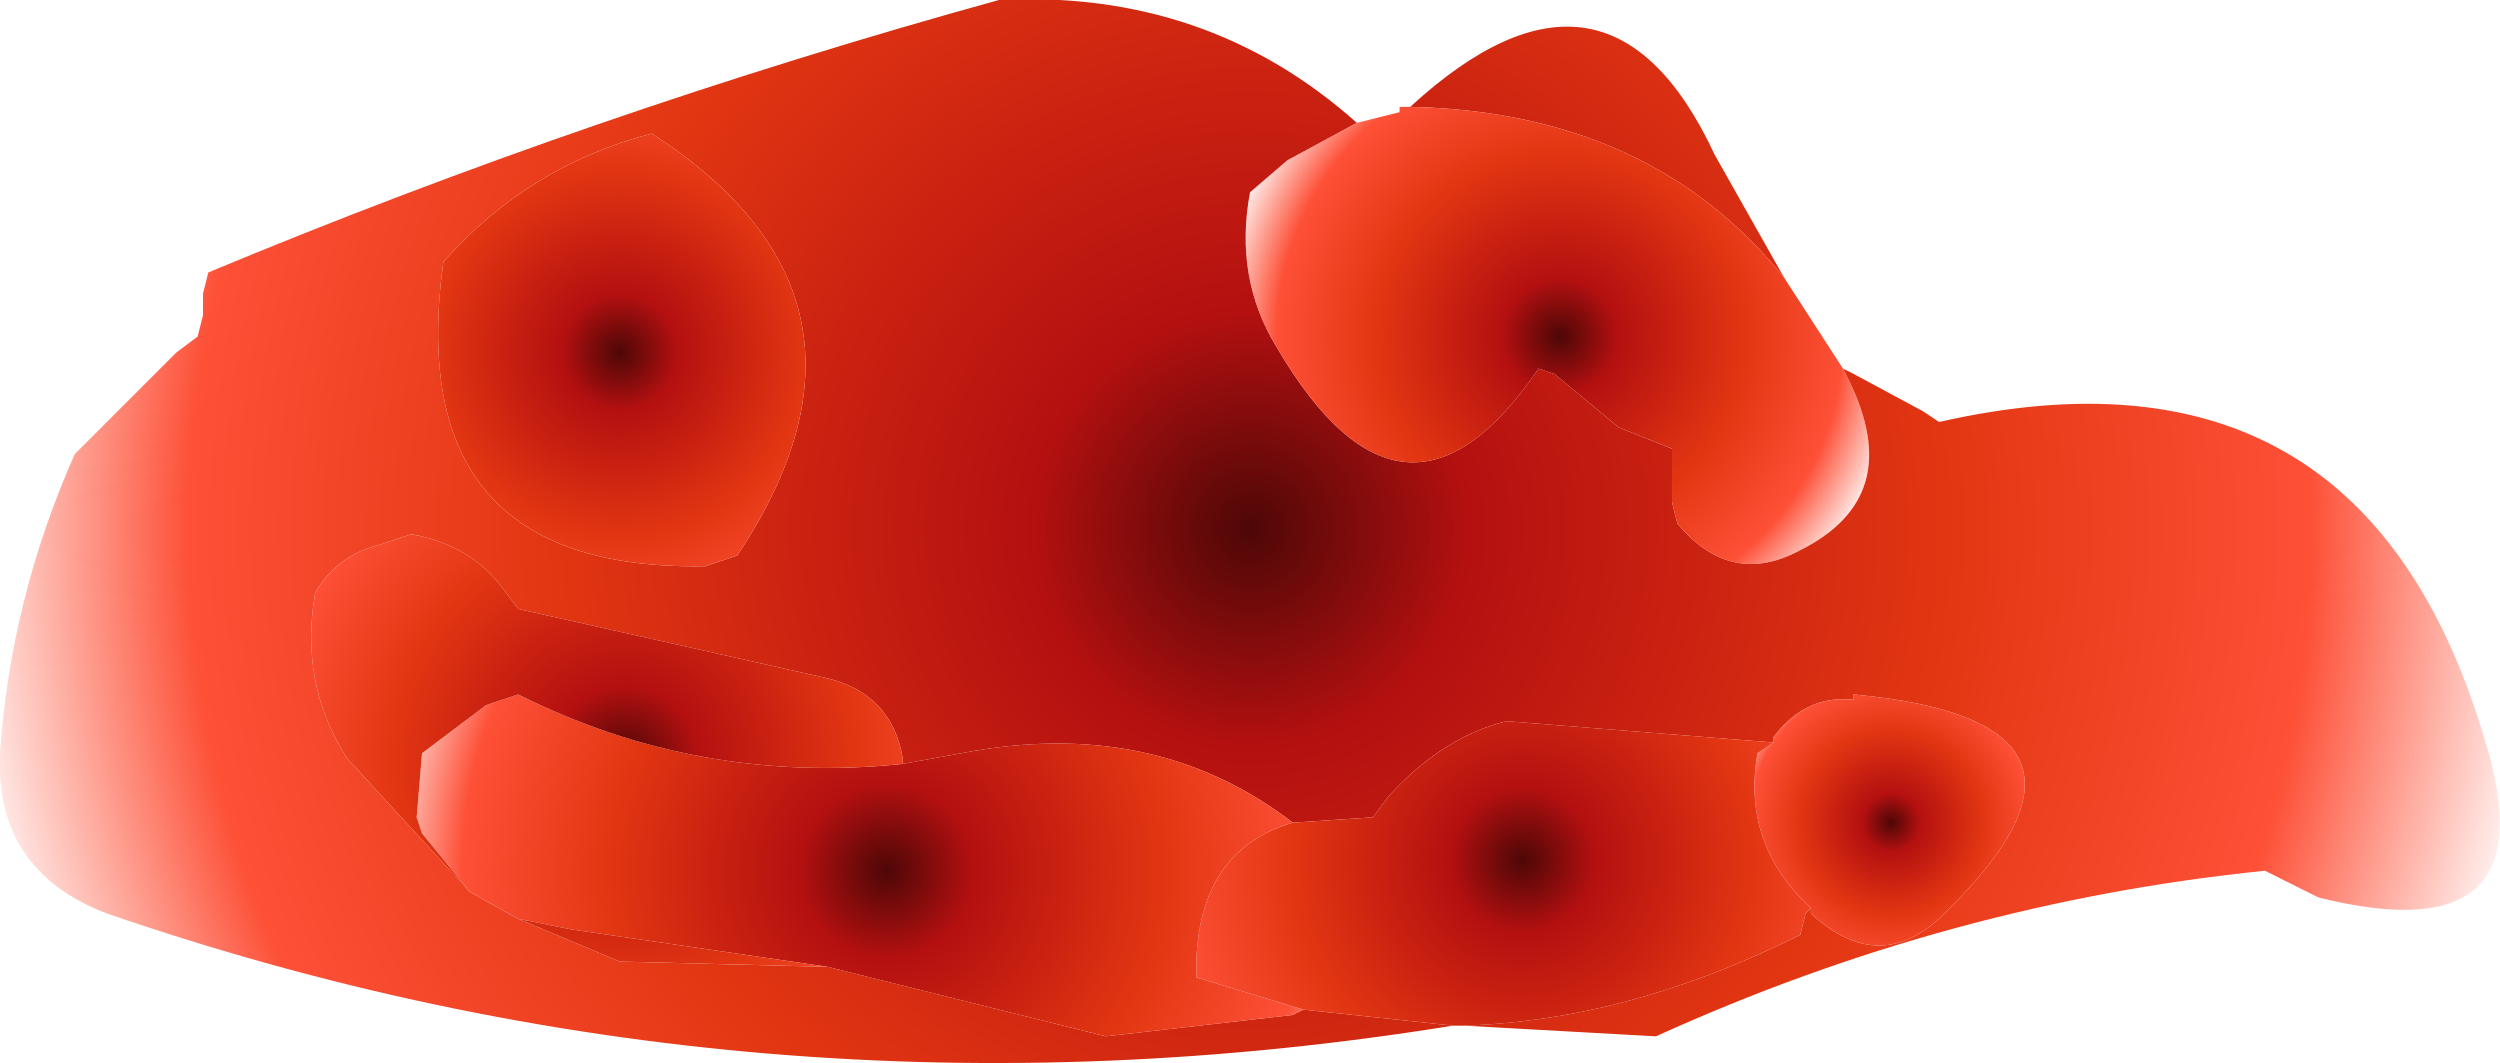 <?xml version="1.0" encoding="UTF-8" standalone="no"?>
<svg xmlns:xlink="http://www.w3.org/1999/xlink" height="9.95px" width="23.4px" xmlns="http://www.w3.org/2000/svg">
  <g transform="matrix(1.0, 0.0, 0.0, 1.0, 11.7, 4.95)">
    <path d="M1.9 4.65 Q-4.6 5.7 -10.7 3.6 -11.75 3.2 -11.7 2.1 -11.6 0.65 -11.0 -0.7 L-10.8 -0.9 -10.05 -1.65 -9.85 -1.8 -9.8 -2.0 -9.8 -2.2 -9.75 -2.4 Q-6.15 -3.9 -2.35 -4.95 -0.4 -5.05 1.0 -3.8 L0.35 -3.45 0.0 -3.15 Q-0.15 -2.35 0.25 -1.7 1.45 0.35 2.7 -1.5 L2.85 -1.45 3.45 -0.95 3.95 -0.75 3.95 -0.65 3.95 -0.45 3.95 -0.25 4.0 -0.05 Q4.5 0.55 5.15 0.2 6.15 -0.3 5.6 -1.4 L5.55 -1.5 5.65 -1.45 6.3 -1.1 6.45 -1.0 Q10.4 -1.9 11.55 1.95 12.2 4.0 10.0 3.45 L9.5 3.2 Q6.55 3.5 3.8 4.75 L2.0 4.65 Q3.55 4.6 5.15 3.8 L5.2 3.6 5.25 3.55 5.25 3.6 Q5.9 4.2 6.5 3.6 8.35 1.8 5.65 1.55 L5.65 1.6 Q5.2 1.55 4.9 1.95 L4.9 2.0 2.4 1.8 Q1.8 1.95 1.3 2.5 L1.15 2.7 0.4 2.75 Q-0.9 1.75 -2.7 2.1 L-3.25 2.2 -3.25 2.15 Q-3.35 1.55 -3.95 1.4 L-6.85 0.75 -7.0 0.55 Q-7.3 0.15 -7.85 0.05 L-8.15 0.15 Q-8.55 0.25 -8.75 0.6 -8.9 1.45 -8.45 2.15 L-7.3 3.4 -6.85 3.65 -5.9 4.05 -3.95 4.1 -1.35 4.75 0.4 4.55 0.5 4.5 1.9 4.65 M1.5 -3.95 Q3.35 -5.65 4.35 -3.5 L5.0 -2.35 Q3.75 -3.9 1.5 -3.95 M-5.6 -3.7 Q-6.75 -3.4 -7.55 -2.5 -7.95 0.4 -5.1 0.35 L-4.8 0.25 Q-3.2 -2.15 -5.6 -3.7" fill="url(#gradient0)" fill-rule="evenodd" stroke="none"/>
    <path d="M1.0 -3.8 L1.4 -3.9 1.4 -3.95 1.5 -3.95 Q3.75 -3.9 5.0 -2.35 L5.55 -1.5 5.6 -1.4 Q6.15 -0.3 5.15 0.2 4.5 0.55 4.0 -0.05 L3.95 -0.25 3.95 -0.45 3.95 -0.65 3.95 -0.75 3.45 -0.95 2.85 -1.45 2.7 -1.5 Q1.45 0.35 0.25 -1.7 -0.15 -2.35 0.0 -3.15 L0.35 -3.45 1.0 -3.8" fill="url(#gradient1)" fill-rule="evenodd" stroke="none"/>
    <path d="M-5.6 -3.7 Q-3.2 -2.15 -4.8 0.25 L-5.1 0.35 Q-7.95 0.4 -7.55 -2.5 -6.75 -3.4 -5.6 -3.7" fill="url(#gradient2)" fill-rule="evenodd" stroke="none"/>
    <path d="M4.9 2.0 L4.9 1.95 Q5.2 1.55 5.65 1.6 L5.65 1.55 Q8.35 1.8 6.5 3.6 5.9 4.2 5.25 3.6 L5.25 3.55 Q4.6 2.95 4.75 2.1 L4.9 2.0" fill="url(#gradient3)" fill-rule="evenodd" stroke="none"/>
    <path d="M2.0 4.65 L1.9 4.65 0.5 4.5 -0.5 4.2 -0.5 4.0 Q-0.45 3.0 0.4 2.75 L1.15 2.7 1.3 2.5 Q1.8 1.95 2.4 1.8 L4.9 2.0 4.75 2.1 Q4.6 2.95 5.25 3.55 L5.2 3.6 5.15 3.8 Q3.55 4.6 2.0 4.65" fill="url(#gradient4)" fill-rule="evenodd" stroke="none"/>
    <path d="M0.5 4.5 L0.4 4.55 -1.35 4.75 -3.95 4.1 -6.35 3.75 -6.85 3.65 -7.3 3.4 -7.75 2.85 -7.8 2.7 -7.75 2.1 -7.15 1.65 -6.85 1.55 Q-5.15 2.4 -3.25 2.2 L-2.7 2.1 Q-0.9 1.75 0.4 2.75 -0.45 3.0 -0.5 4.0 L-0.5 4.2 0.5 4.5" fill="url(#gradient5)" fill-rule="evenodd" stroke="none"/>
    <path d="M-3.95 4.1 L-5.9 4.05 -6.85 3.65 -6.35 3.75 -3.95 4.1 M-7.3 3.4 L-8.45 2.15 Q-8.9 1.45 -8.75 0.6 -8.55 0.25 -8.15 0.15 L-7.85 0.05 Q-7.3 0.15 -7.0 0.55 L-6.85 0.75 -3.95 1.4 Q-3.35 1.55 -3.25 2.15 L-3.25 2.2 Q-5.15 2.4 -6.85 1.55 L-7.15 1.65 -7.75 2.1 -7.8 2.7 -7.75 2.85 -7.3 3.4" fill="url(#gradient6)" fill-rule="evenodd" stroke="none"/>
  </g>
  <defs>
    <radialGradient cx="0" cy="0" gradientTransform="matrix(0.015, 0.0, 0.0, 0.015, 0.0, 0.0)" gradientUnits="userSpaceOnUse" id="gradient0" r="819.2" spreadMethod="pad">
      <stop offset="0.0" stop-color="#4e0707"/>
      <stop offset="0.165" stop-color="#b41010"/>
      <stop offset="0.529" stop-color="#e23612"/>
      <stop offset="0.808" stop-color="#fd5037"/>
      <stop offset="1.0" stop-color="#fd5037" stop-opacity="0.0"/>
    </radialGradient>
    <radialGradient cx="0" cy="0" gradientTransform="matrix(0.004, 0.0, 0.0, 0.004, 2.9, -1.8)" gradientUnits="userSpaceOnUse" id="gradient1" r="819.2" spreadMethod="pad">
      <stop offset="0.0" stop-color="#4e0707"/>
      <stop offset="0.165" stop-color="#b41010"/>
      <stop offset="0.529" stop-color="#e23612"/>
      <stop offset="0.808" stop-color="#fd5037"/>
      <stop offset="1.0" stop-color="#fd5037" stop-opacity="0.0"/>
    </radialGradient>
    <radialGradient cx="0" cy="0" gradientTransform="matrix(0.004, 0.0, 0.0, 0.004, -5.9, -1.65)" gradientUnits="userSpaceOnUse" id="gradient2" r="819.2" spreadMethod="pad">
      <stop offset="0.0" stop-color="#4e0707"/>
      <stop offset="0.165" stop-color="#b41010"/>
      <stop offset="0.529" stop-color="#e23612"/>
      <stop offset="0.808" stop-color="#fd5037"/>
      <stop offset="1.0" stop-color="#fd5037" stop-opacity="0.0"/>
    </radialGradient>
    <radialGradient cx="0" cy="0" gradientTransform="matrix(0.002, 0.0, 0.0, 0.002, 6.0, 2.75)" gradientUnits="userSpaceOnUse" id="gradient3" r="819.2" spreadMethod="pad">
      <stop offset="0.0" stop-color="#4e0707"/>
      <stop offset="0.165" stop-color="#b41010"/>
      <stop offset="0.529" stop-color="#e23612"/>
      <stop offset="0.808" stop-color="#fd5037"/>
      <stop offset="1.0" stop-color="#fd5037" stop-opacity="0.0"/>
    </radialGradient>
    <radialGradient cx="0" cy="0" gradientTransform="matrix(0.005, 0.0, 0.0, 0.005, 2.55, 3.1)" gradientUnits="userSpaceOnUse" id="gradient4" r="819.2" spreadMethod="pad">
      <stop offset="0.0" stop-color="#4e0707"/>
      <stop offset="0.165" stop-color="#b41010"/>
      <stop offset="0.529" stop-color="#e23612"/>
      <stop offset="0.808" stop-color="#fd5037"/>
      <stop offset="1.0" stop-color="#fd5037" stop-opacity="0.0"/>
    </radialGradient>
    <radialGradient cx="0" cy="0" gradientTransform="matrix(0.006, 0.0, 0.0, 0.006, -3.4, 3.2)" gradientUnits="userSpaceOnUse" id="gradient5" r="819.2" spreadMethod="pad">
      <stop offset="0.0" stop-color="#4e0707"/>
      <stop offset="0.165" stop-color="#b41010"/>
      <stop offset="0.529" stop-color="#e23612"/>
      <stop offset="0.808" stop-color="#fd5037"/>
      <stop offset="1.0" stop-color="#fd5037" stop-opacity="0.0"/>
    </radialGradient>
    <radialGradient cx="0" cy="0" gradientTransform="matrix(0.005, 0.0, 0.0, 0.005, -5.85, 2.15)" gradientUnits="userSpaceOnUse" id="gradient6" r="819.2" spreadMethod="pad">
      <stop offset="0.0" stop-color="#4e0707"/>
      <stop offset="0.165" stop-color="#b41010"/>
      <stop offset="0.529" stop-color="#e23612"/>
      <stop offset="0.808" stop-color="#fd5037"/>
      <stop offset="1.0" stop-color="#fd5037" stop-opacity="0.0"/>
    </radialGradient>
  </defs>
</svg>
